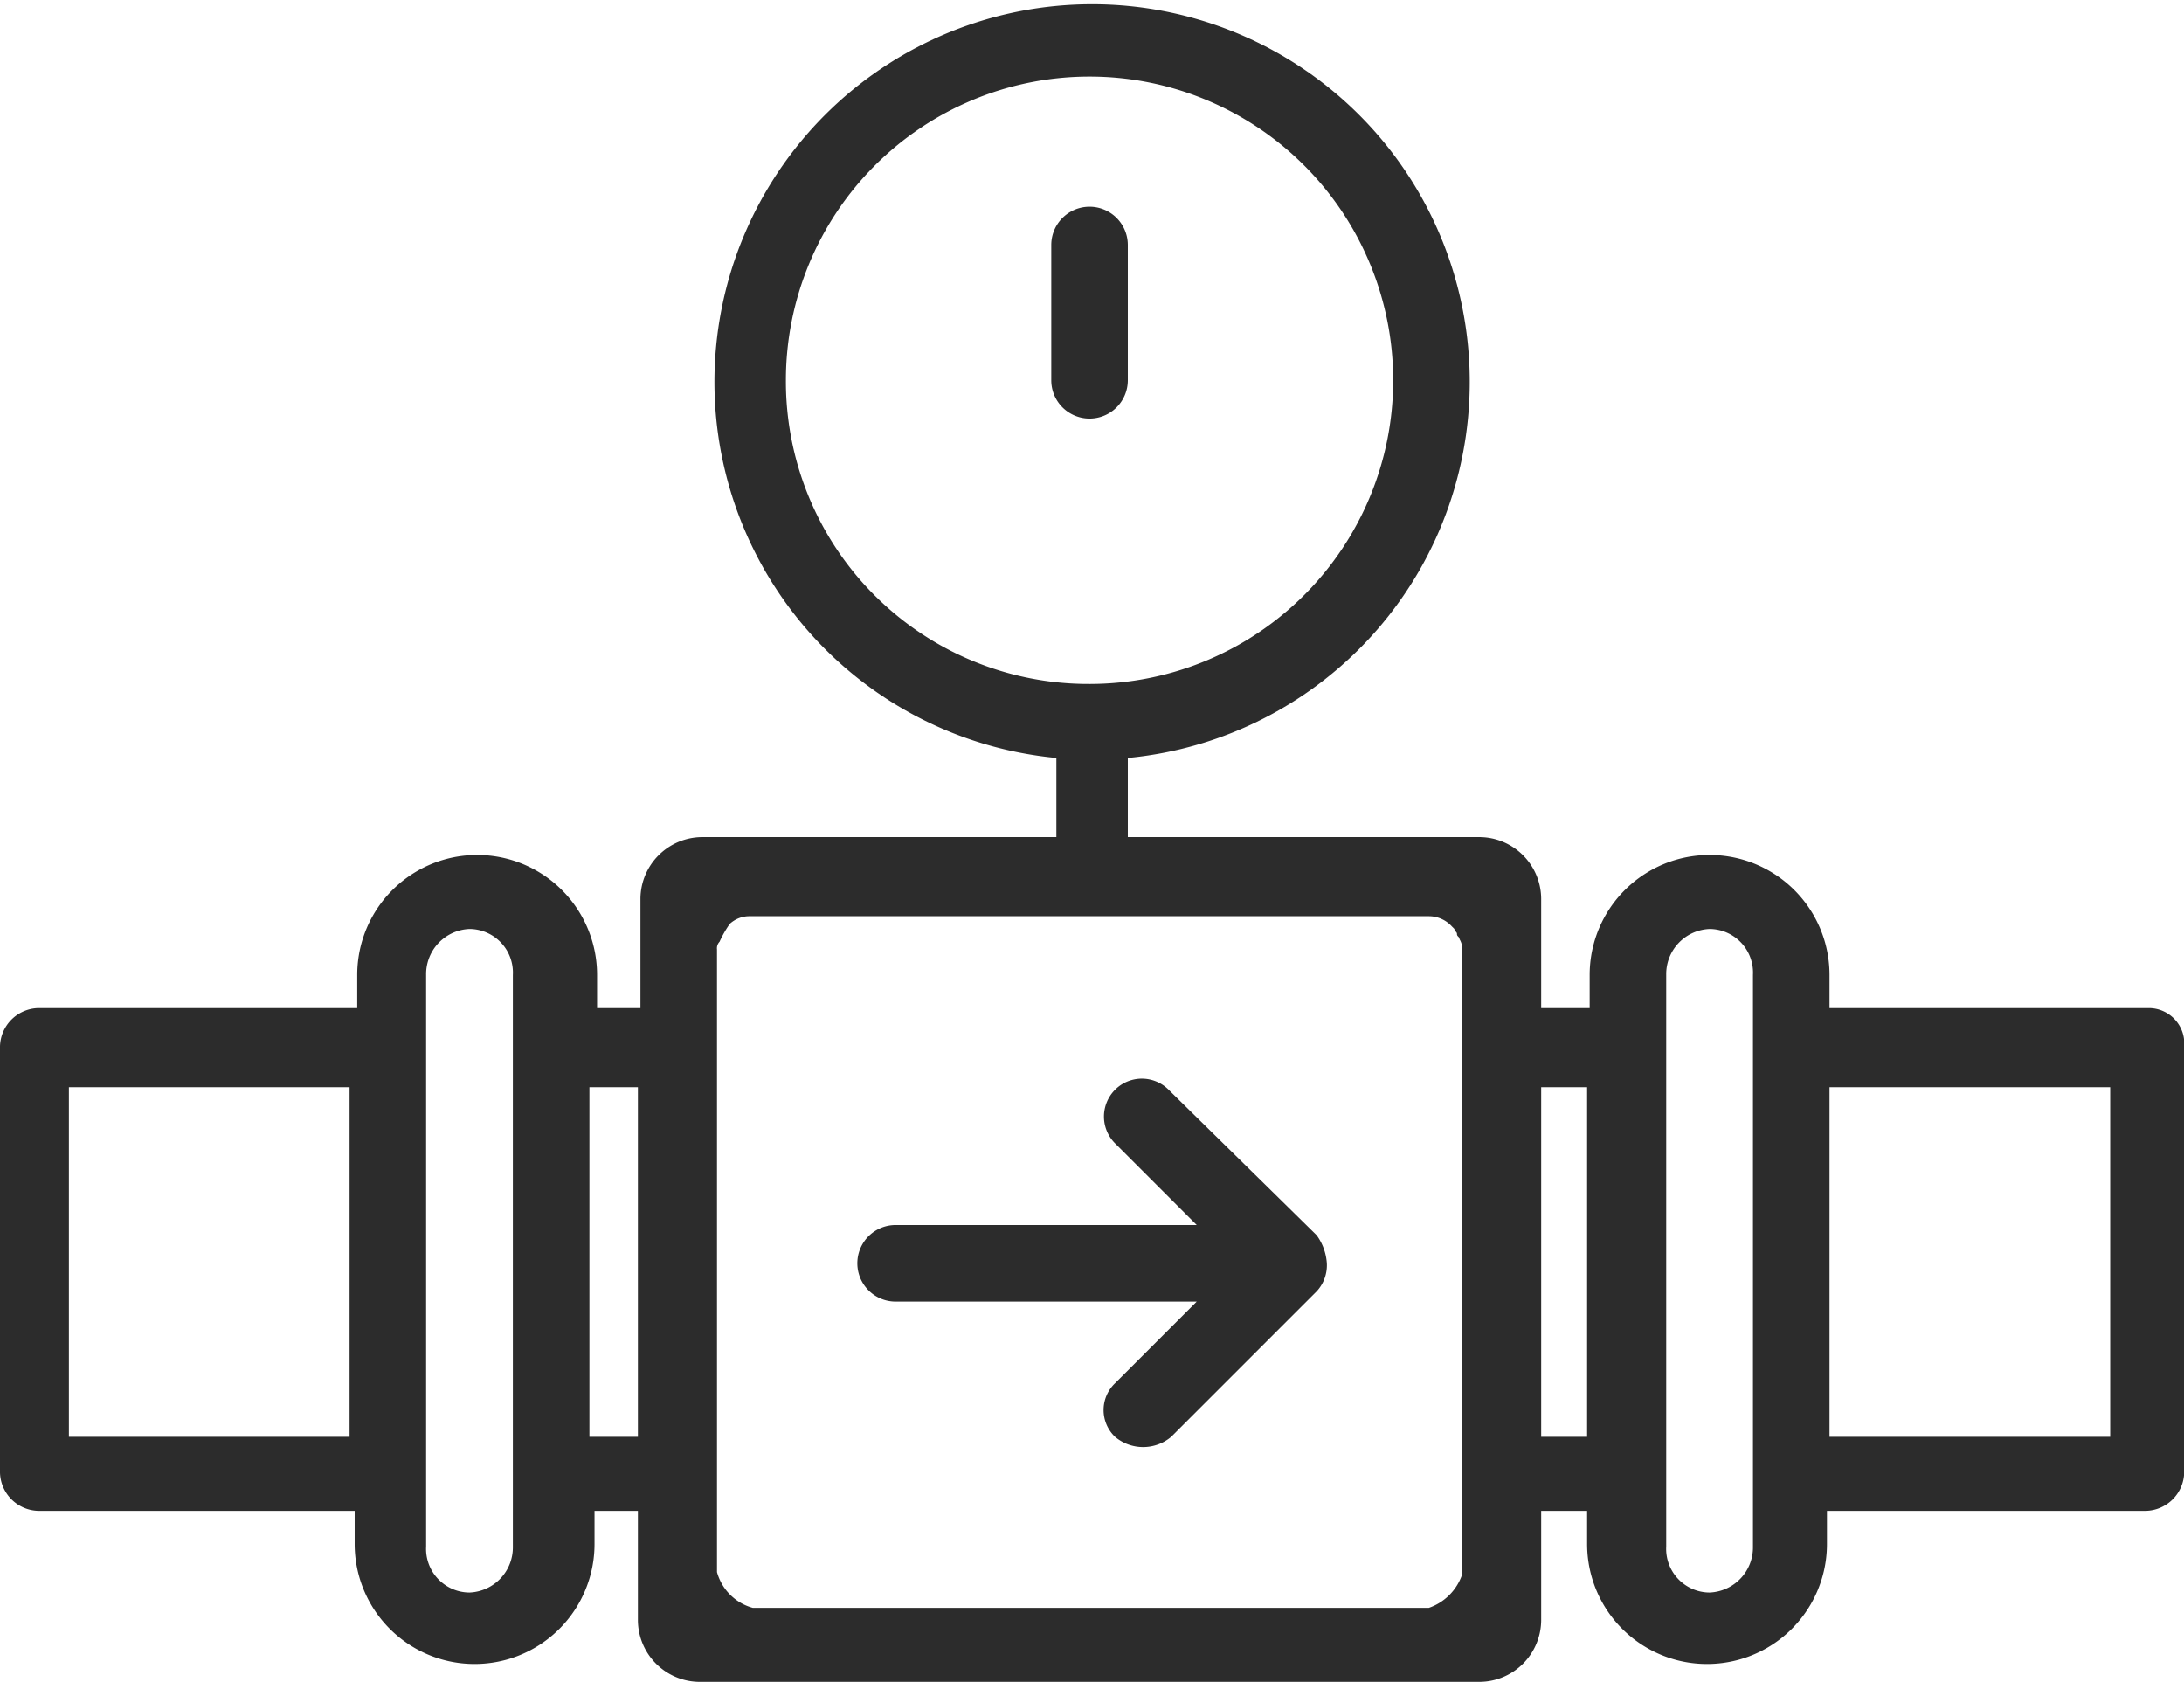 <?xml version="1.0" standalone="no"?><!DOCTYPE svg PUBLIC "-//W3C//DTD SVG 1.1//EN" "http://www.w3.org/Graphics/SVG/1.1/DTD/svg11.dtd"><svg t="1526461900657" class="icon" style="" viewBox="0 0 1330 1024" version="1.1" xmlns="http://www.w3.org/2000/svg" p-id="1087" xmlns:xlink="http://www.w3.org/1999/xlink" width="259.766" height="200"><defs><style type="text/css"></style></defs><path d="M1308.358 613.778H1114.124v-20.2a73.032 73.032 0 1 0-146.064 0v20.2h-29.524v-66.816a37.759 37.759 0 0 0-37.293-37.293H686.81v-48.17a229.973 229.973 0 1 0-43.508 0v48.17H427.314a37.759 37.759 0 0 0-37.293 37.293v66.816h-26.416v-20.2a73.032 73.032 0 1 0-146.064 0v20.2H23.308A23.93 23.93 0 0 0 0 637.086v259.496a23.93 23.93 0 0 0 23.308 23.308h192.68v20.2a73.032 73.032 0 1 0 146.064 0v-20.2H388.467v66.816a37.759 37.759 0 0 0 37.293 37.293H901.244a37.759 37.759 0 0 0 37.293-37.293v-66.816h27.97v20.2a73.032 73.032 0 1 0 146.064 0v-20.2h194.234a23.93 23.93 0 0 0 23.308-23.308V637.086a21.599 21.599 0 0 0-21.754-23.308zM478.592 231.527a184.91 184.91 0 1 1 184.91 184.91 184.289 184.289 0 0 1-184.91-184.91zM212.88 874.829h-170.926V661.948h170.926z m99.448 66.816a27.503 27.503 0 0 1-26.416 27.97 26.571 26.571 0 0 1-26.416-27.97V593.578a27.503 27.503 0 0 1 26.416-27.97 26.571 26.571 0 0 1 26.416 27.97z m76.14-66.816h-29.524V661.948H388.467zM870.167 978.938H458.392a31.077 31.077 0 0 1-21.754-21.754V578.039a5.749 5.749 0 0 1 1.554-4.662 67.593 67.593 0 0 1 6.215-10.877 17.714 17.714 0 0 1 12.431-4.662H870.167a18.957 18.957 0 0 1 13.985 6.215l1.554 1.554c0 1.554 1.554 1.554 1.554 3.108s1.554 1.554 1.554 3.108a11.654 11.654 0 0 1 1.554 7.769v379.144A32.631 32.631 0 0 1 870.167 978.938z m96.34-104.109h-27.97V661.948h27.97z m101.002 66.816a27.503 27.503 0 0 1-26.416 27.97 26.571 26.571 0 0 1-26.416-27.97V593.578a27.503 27.503 0 0 1 26.416-27.97 26.571 26.571 0 0 1 26.416 27.97z m217.542-66.816h-170.926V661.948h170.926z" fill="#2c2c2c" p-id="1088"></path><path d="M686.81 231.527V149.171a23.308 23.308 0 0 0-46.616 0v82.355a23.308 23.308 0 0 0 46.616 0zM711.672 663.502a22.997 22.997 0 0 0-32.631 32.631l49.724 49.724H545.408a23.308 23.308 0 1 0 0 46.616h183.357l-49.724 49.724a22.531 22.531 0 0 0 0 32.631 26.571 26.571 0 0 0 34.185 0l88.571-88.571a23.308 23.308 0 0 0 6.215-17.093 32.631 32.631 0 0 0-6.215-17.093z" fill="#2c2c2c" p-id="1089"></path></svg>